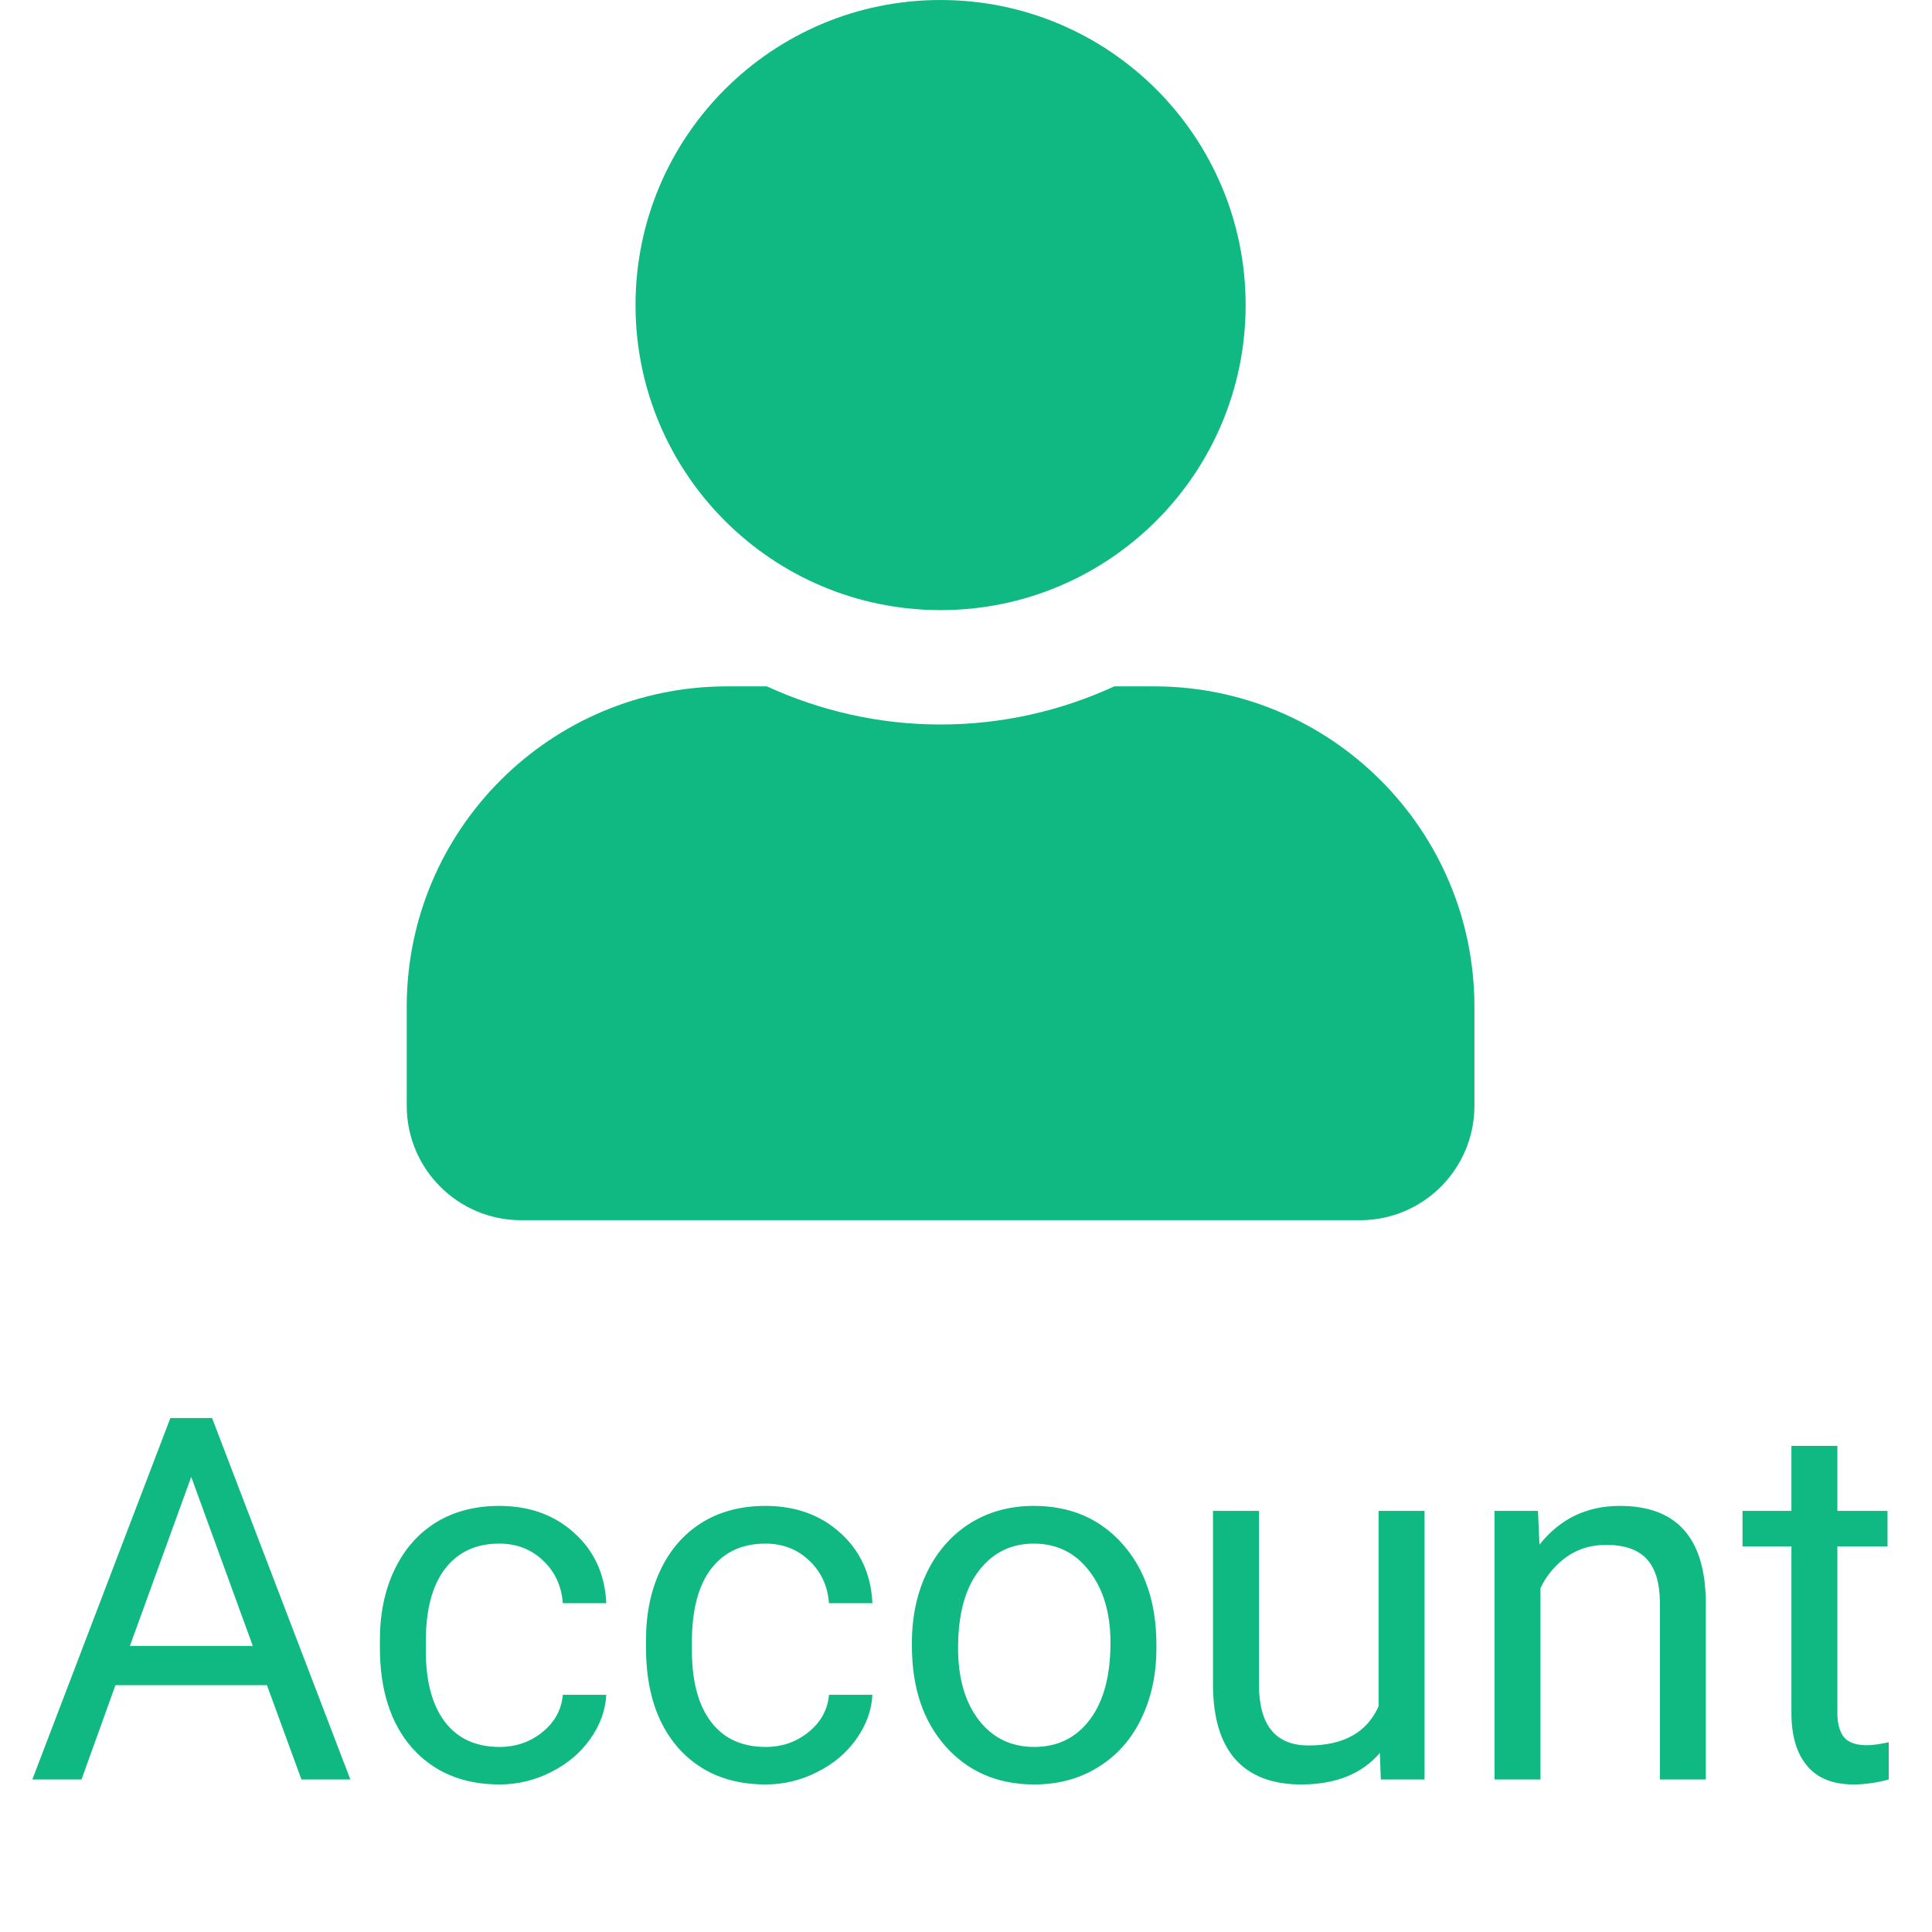 <svg width="38" height="38" viewBox="0 0 38 38" fill="none" xmlns="http://www.w3.org/2000/svg">
<path d="M5.25 33.145H2.271L1.603 35H0.636L3.351 27.891H4.171L6.891 35H5.929L5.25 33.145ZM2.555 32.373H4.972L3.761 29.048L2.555 32.373ZM9.825 34.36C10.148 34.36 10.429 34.263 10.67 34.067C10.911 33.872 11.044 33.628 11.07 33.335H11.925C11.909 33.638 11.804 33.926 11.612 34.199C11.42 34.473 11.163 34.691 10.841 34.853C10.522 35.016 10.183 35.098 9.825 35.098C9.106 35.098 8.533 34.858 8.106 34.38C7.683 33.898 7.472 33.241 7.472 32.407V32.256C7.472 31.741 7.566 31.284 7.755 30.884C7.944 30.483 8.214 30.172 8.565 29.951C8.92 29.73 9.339 29.619 9.82 29.619C10.413 29.619 10.904 29.797 11.295 30.151C11.689 30.506 11.899 30.967 11.925 31.533H11.07C11.044 31.191 10.914 30.912 10.68 30.693C10.449 30.472 10.162 30.361 9.82 30.361C9.361 30.361 9.005 30.527 8.751 30.859C8.5 31.188 8.375 31.665 8.375 32.29V32.461C8.375 33.07 8.5 33.538 8.751 33.867C9.002 34.196 9.36 34.36 9.825 34.36ZM15.06 34.36C15.382 34.36 15.663 34.263 15.904 34.067C16.145 33.872 16.279 33.628 16.305 33.335H17.159C17.143 33.638 17.039 33.926 16.847 34.199C16.655 34.473 16.398 34.691 16.075 34.853C15.756 35.016 15.418 35.098 15.06 35.098C14.34 35.098 13.767 34.858 13.341 34.38C12.918 33.898 12.706 33.241 12.706 32.407V32.256C12.706 31.741 12.8 31.284 12.989 30.884C13.178 30.483 13.448 30.172 13.8 29.951C14.155 29.73 14.573 29.619 15.055 29.619C15.647 29.619 16.139 29.797 16.529 30.151C16.923 30.506 17.133 30.967 17.159 31.533H16.305C16.279 31.191 16.148 30.912 15.914 30.693C15.683 30.472 15.396 30.361 15.055 30.361C14.596 30.361 14.239 30.527 13.985 30.859C13.735 31.188 13.609 31.665 13.609 32.29V32.461C13.609 33.07 13.735 33.538 13.985 33.867C14.236 34.196 14.594 34.36 15.06 34.36ZM17.936 32.31C17.936 31.792 18.037 31.326 18.238 30.913C18.443 30.5 18.727 30.181 19.088 29.956C19.453 29.731 19.867 29.619 20.333 29.619C21.052 29.619 21.634 29.868 22.076 30.366C22.522 30.864 22.745 31.527 22.745 32.353V32.417C22.745 32.931 22.646 33.394 22.447 33.804C22.252 34.211 21.97 34.528 21.602 34.756C21.238 34.984 20.818 35.098 20.343 35.098C19.627 35.098 19.046 34.849 18.6 34.351C18.157 33.852 17.936 33.193 17.936 32.373V32.31ZM18.844 32.417C18.844 33.003 18.979 33.473 19.249 33.828C19.523 34.183 19.887 34.36 20.343 34.36C20.802 34.36 21.166 34.181 21.436 33.823C21.707 33.462 21.842 32.957 21.842 32.31C21.842 31.73 21.703 31.261 21.427 30.903C21.153 30.542 20.789 30.361 20.333 30.361C19.887 30.361 19.527 30.539 19.254 30.894C18.98 31.248 18.844 31.756 18.844 32.417ZM27.14 34.477C26.788 34.891 26.272 35.098 25.592 35.098C25.029 35.098 24.599 34.935 24.303 34.609C24.01 34.281 23.862 33.796 23.858 33.154V29.717H24.762V33.13C24.762 33.931 25.087 34.331 25.738 34.331C26.428 34.331 26.887 34.074 27.115 33.56V29.717H28.019V35H27.159L27.14 34.477ZM30.25 29.717L30.279 30.381C30.683 29.873 31.21 29.619 31.861 29.619C32.978 29.619 33.541 30.249 33.551 31.509V35H32.648V31.504C32.644 31.123 32.556 30.841 32.384 30.659C32.215 30.477 31.949 30.386 31.588 30.386C31.295 30.386 31.038 30.464 30.816 30.62C30.595 30.776 30.422 30.981 30.299 31.235V35H29.395V29.717H30.25ZM36.139 28.438V29.717H37.125V30.415H36.139V33.691C36.139 33.903 36.183 34.062 36.27 34.17C36.358 34.274 36.508 34.326 36.72 34.326C36.824 34.326 36.967 34.307 37.149 34.268V35C36.912 35.065 36.681 35.098 36.456 35.098C36.052 35.098 35.748 34.976 35.543 34.731C35.338 34.487 35.235 34.141 35.235 33.691V30.415H34.273V29.717H35.235V28.438H36.139Z" fill="#10B981"/>
<path d="M18.5 12C21.814 12 24.5 9.314 24.5 6C24.5 2.686 21.814 0 18.5 0C15.186 0 12.5 2.686 12.5 6C12.5 9.314 15.186 12 18.5 12ZM22.7 13.5H21.917C20.877 13.978 19.719 14.25 18.5 14.25C17.281 14.25 16.128 13.978 15.083 13.5H14.3C10.822 13.5 8 16.322 8 19.8V21.75C8 22.992 9.008 24 10.25 24H26.75C27.992 24 29 22.992 29 21.75V19.8C29 16.322 26.178 13.5 22.7 13.5Z" fill="#10B981"/>
</svg>
